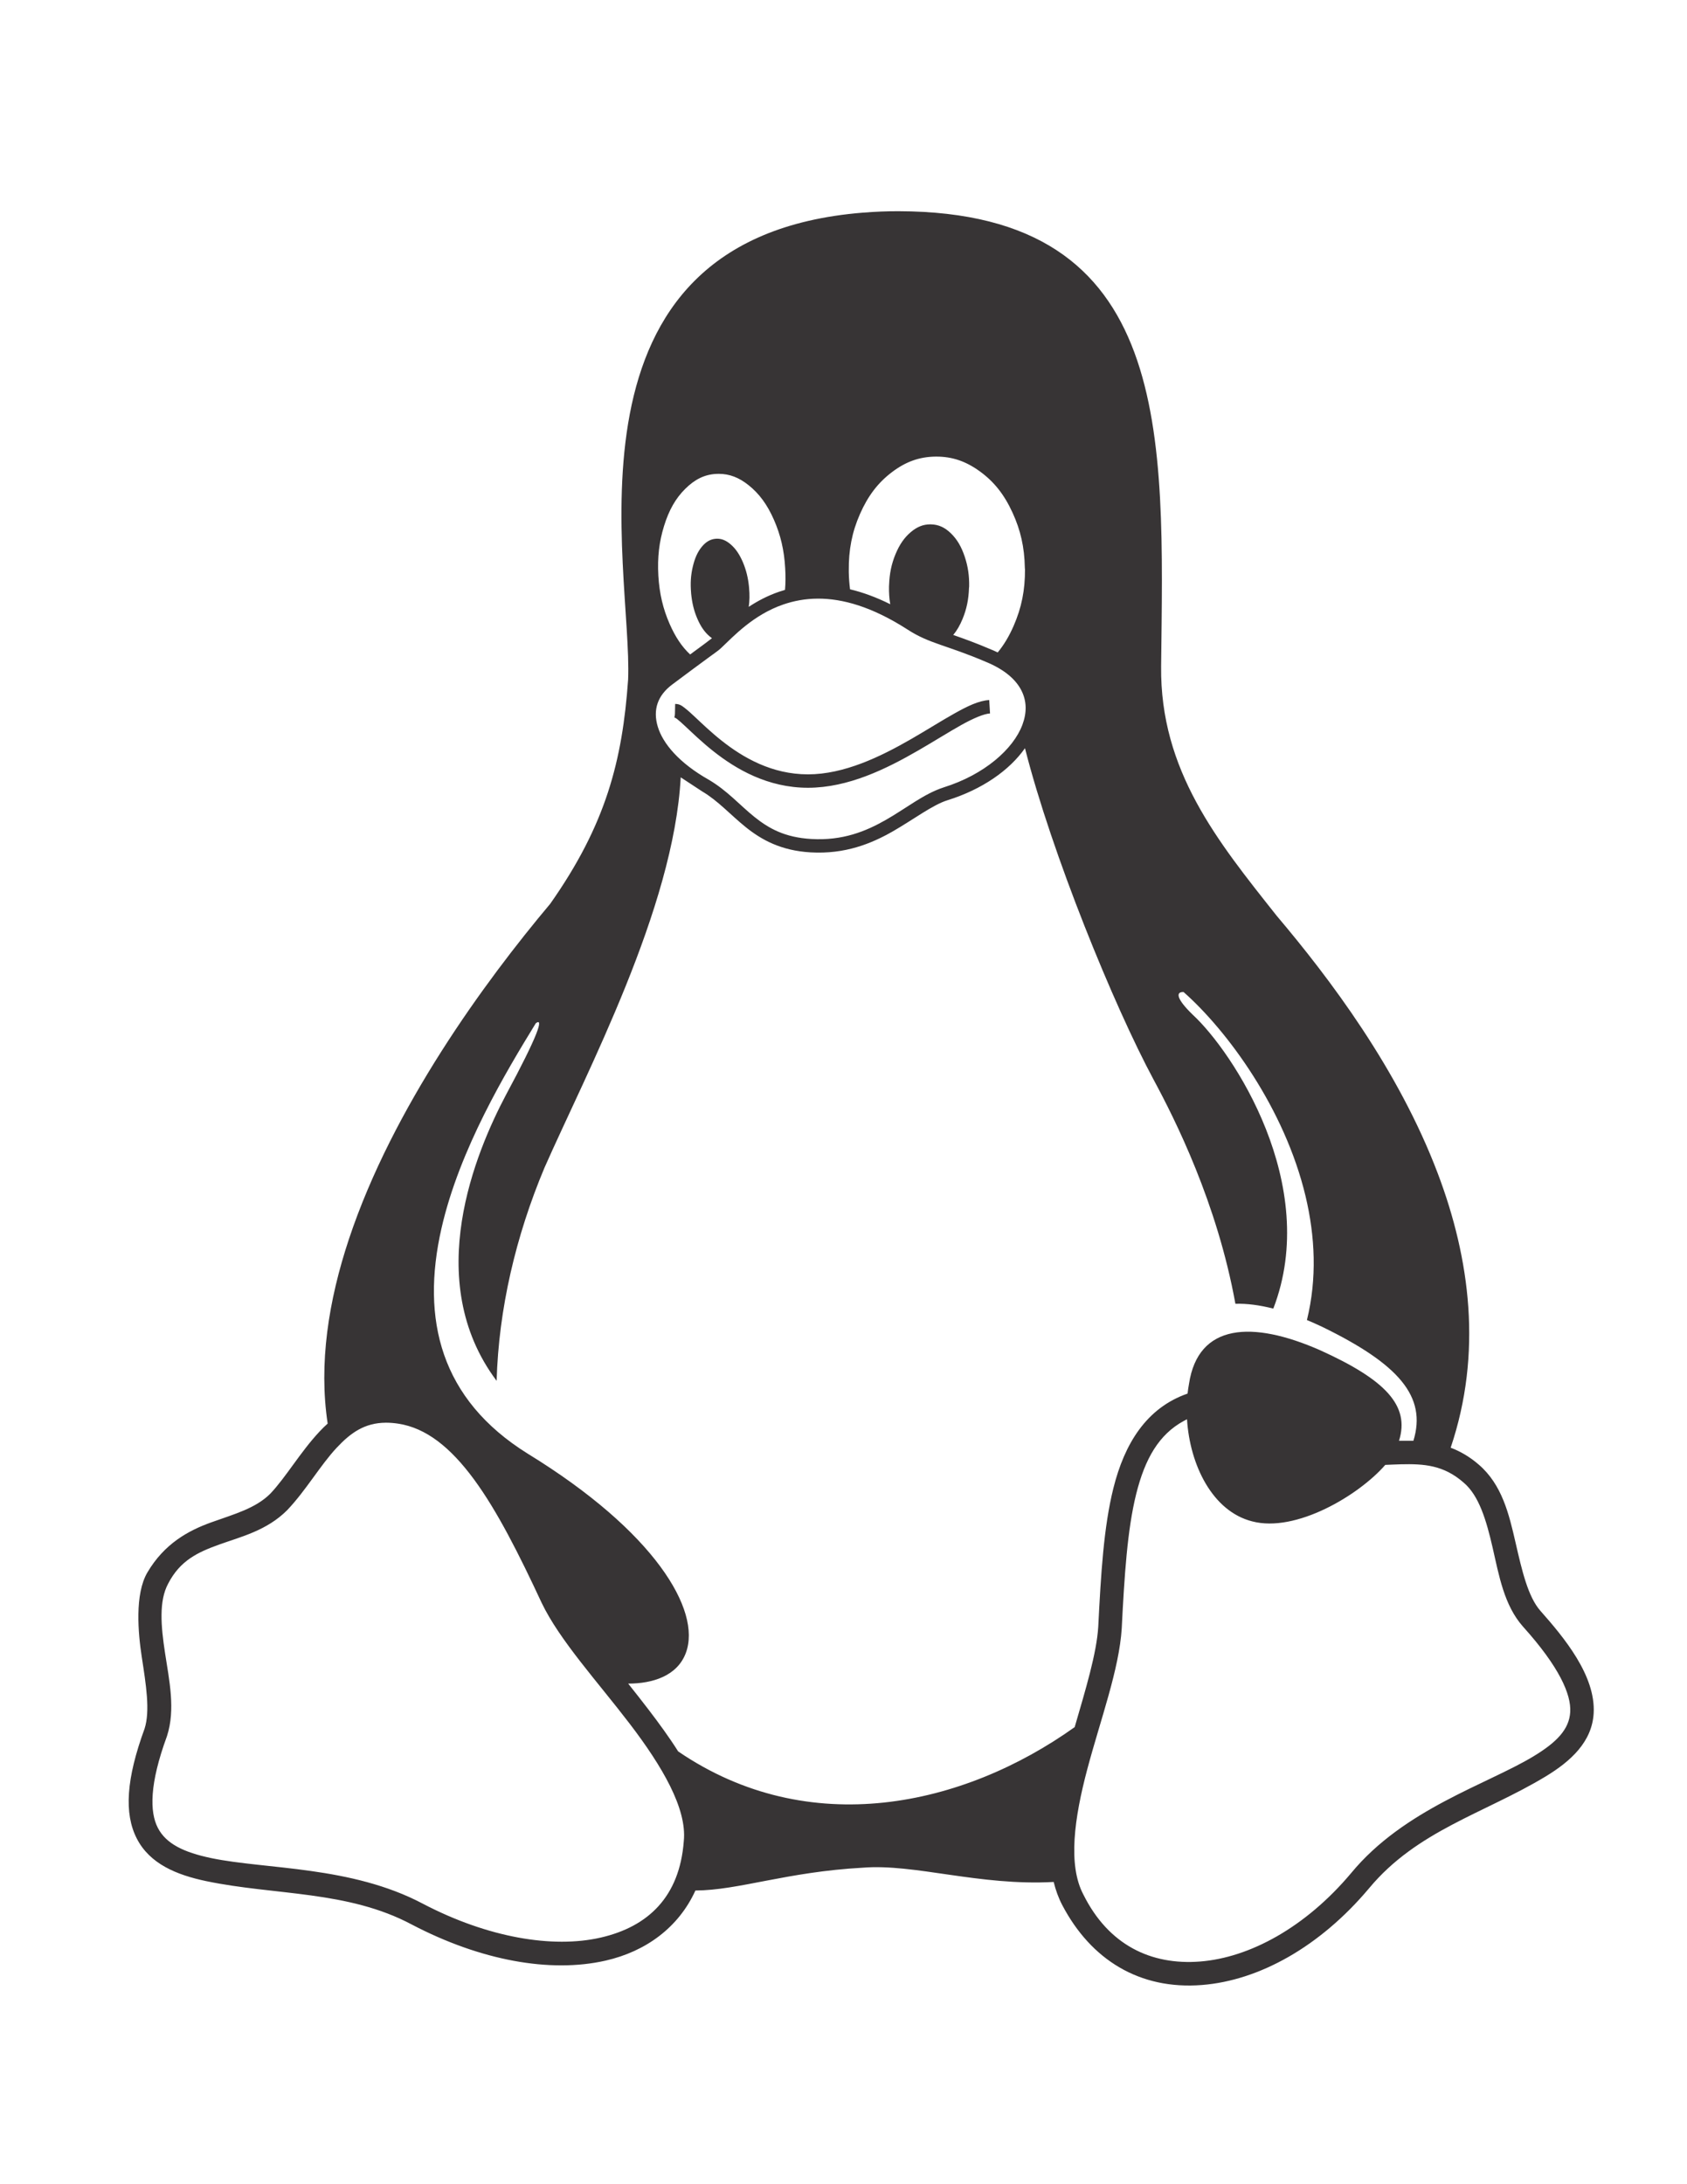 <?xml version="1.0" encoding="UTF-8"?>
<!DOCTYPE svg PUBLIC "-//W3C//DTD SVG 1.1//EN" "http://www.w3.org/Graphics/SVG/1.1/DTD/svg11.dtd">
<!-- Creator: CorelDRAW X6 -->
<svg xmlns="http://www.w3.org/2000/svg" xml:space="preserve" width="215.9mm" height="279.4mm" version="1.1" style="shape-rendering:geometricPrecision; text-rendering:geometricPrecision; image-rendering:optimizeQuality; fill-rule:evenodd; clip-rule:evenodd"
viewBox="0 0 21590000 27940000"
 xmlns:xlink="http://www.w3.org/1999/xlink">
 <defs>
  <style type="text/css">
   <![CDATA[
    .fil0 {fill:#373435}
   ]]>
  </style>
 </defs>
 <g id="Layer_x0020_1">
  <path class="fil0" d="M18401460 15013060c-505750,-1337040 -1388720,-2502070 -2063050,-3299050 -754810,-952070 -1493080,-1855990 -1478530,-3191050 32580,-2953000 174750,-5813130 -3361350,-5821160 -145750,-330 -297780,5850 -456320,18490 -4006860,322700 -2944210,4555740 -3003680,5973240 -73170,1036610 -283350,1853540 -996290,2866950 -837600,996060 -2016850,2608190 -2575490,4286360 -263650,792020 -389110,1599310 -273250,2363350 -36300,32500 -70850,66560 -103710,101630 -245920,262540 -427630,580650 -630090,794820 -189160,188690 -458660,260460 -754820,366720 -296270,106300 -602340,273680 -819010,641920 -163550,277970 -118160,776390 -72160,1076550 54590,356190 109860,692770 36500,921130 -234480,640900 -264420,1084220 -99350,1405790 165420,322240 505530,464470 889940,544760 878240,183430 1810680,117570 2631270,555970 878450,459280 1769030,622410 2479550,460120 515140,-117660 933310,-424400 1148070,-896390 555740,-2730 1165570,-238100 2142450,-291890 662710,-53380 1490550,235340 2442780,182460 24890,103310 60910,202680 110230,297100 367580,699120 988990,1083980 1787430,1020970 731890,-57760 1510050,-489320 2139060,-1237890 613880,-738030 1475260,-956910 2255450,-1427470 329930,-199000 597650,-448180 618330,-810090 27630,-483460 -381820,-972080 -680730,-1309980 -160450,-181320 -236990,-517380 -319250,-875250 -83910,-365090 -172660,-739210 -469360,-994980 -116860,-101830 -238300,-170940 -360590,-217370 408240,-1210730 248060,-2416320 -164030,-3505760zm-13455490 3186070l0 0zm1984840 2301700c-287000,-616250 -566180,-1171800 -866230,-1578770 -300050,-406970 -611470,-656670 -968600,-710770 -53090,-8040 -102920,-11970 -150000,-12130l-9380 0c-269140,1870 -447700,128120 -626130,318610 -211470,225770 -392160,543860 -632710,797630l-1340 1400 -1350 1380c-260200,260770 -589710,339070 -867600,438770 -277890,99690 -501790,204880 -654440,499120l-540 1040 -550 1010c-119220,221360 -93050,538940 -39540,888100 53510,349150 135080,721140 24860,1061120l-880 2710 -980 2680c-222870,607740 -220530,964180 -115650,1168480 104870,204310 333370,314260 683560,387410 700180,146230 1791720,97970 2709260,583950l730 390c829340,433430 1659660,572870 2272140,432980 612660,-139940 1011770,-525100 1065540,-1232620l130 -1800 190 -1800c41560,-414830 -277630,-956820 -690050,-1496780 -412420,-539960 -899100,-1069260 -1129730,-1550620l-340 -730 -370 -760zm7425170 326810c-32210,525400 -272840,1171820 -440320,1801380 -167480,629560 -250300,1226400 -51490,1604600l760 1430 730 1460c320470,643220 864050,904710 1494100,854990 630050,-49730 1345450,-433190 1932140,-1131380 675660,-818430 1733490,-1131550 2330510,-1491640 298640,-180110 460360,-345940 473130,-569310 12770,-223370 -137200,-573320 -603770,-1091070l-340 -390 -360 -390c-242690,-273170 -307400,-656610 -388320,-1008690 -80930,-352070 -174240,-666360 -370530,-832660l-910 -760 -880 -760c-255440,-223390 -505440,-240410 -803510,-233210 -64330,1560 -130570,4880 -198330,7590 -339800,390660 -1144610,869600 -1702820,722530 -510100,-128680 -798530,-723250 -834540,-1306250 -14500,7170 -29090,14750 -43780,22790 -315490,172630 -493550,479840 -606630,933440 -113090,453600 -150760,1041490 -184840,1714670l0 800 0 830zm-7602110 -2232430l0 0zm6999690 3497980c141410,-485830 280840,-944520 301700,-1283650l0 -350c34150,-674440 69620,-1274420 193340,-1770700 142540,-571790 423470,-1029100 949890,-1211930 4590,-41950 10610,-83320 18100,-123930 116990,-775050 809170,-813070 1677810,-430910 837490,378920 1151780,709930 1009910,1158730l184230 70c174210,-566180 -188110,-981030 -1167810,-1458090 -65850,-31170 -130830,-60060 -194800,-86640 130760,-531480 104780,-1070010 -17090,-1582270 -267260,-1123430 -1001860,-2118720 -1561430,-2613570 -103220,-4280 -93210,86250 115010,288300 515760,474630 1643640,2178940 1033310,3761210 -174420,-44610 -337290,-66100 -485200,-61570 -233430,-1289780 -773730,-2360300 -1045310,-2864150 -510930,-949680 -1305870,-2895680 -1647650,-4242970 -198960,283870 -548590,527250 -988310,664760 -189110,57010 -442620,250180 -703630,399430 -275360,157460 -611460,294050 -1052440,268530 -377810,-22010 -627880,-160970 -828060,-321840 -199780,-160560 -354030,-337350 -559410,-458300l-274030 -179750c-88920,1676920 -1208460,3780910 -1743710,4994200 -367470,874390 -586360,1809190 -612180,2725770 -966040,-1287970 -260480,-2937950 116930,-3652910 421110,-781990 486840,-996930 384570,-921680 -379880,619650 -975240,1607040 -1206960,2622280 -266390,1167110 -11870,2190020 1103660,2884080 814440,499480 1368690,999390 1695940,1442340 327270,442980 429950,830890 327720,1105880 -109230,293790 -423350,393180 -738190,392940 87500,109920 175520,221420 261210,333600 134180,175660 264530,353780 378170,533540 1676800,1144340 3651740,704580 5074710,-310450zm-3287070 -14435620l0 0zm-83360 3074770c401320,23220 696470,-97070 957300,-246220 260840,-149150 482080,-331190 735810,-413630l460 -210 490 -210c520360,-162490 891180,-489740 1007350,-800700 58090,-155480 56390,-303270 -13010,-439560 -69400,-136290 -211440,-265720 -453450,-365010l-620 -240 -600 -270c-502990,-215430 -721420,-230690 -1002140,-413240 -457020,-293840 -834520,-396690 -1148230,-395460 -164320,650 -311130,29870 -442700,75160 -382260,131590 -635860,405940 -794940,556520l-130 240 -490 480c-30990,29760 -71480,56540 -168810,127960 -97970,71890 -245050,179830 -456770,338500 -188320,141140 -249360,324750 -184320,539860 65030,215110 272250,463240 651810,677770l620 360 600 360c235640,138370 396560,324820 581230,473230 184660,148410 388890,264400 730540,284310zm1601610 -4891460l0 0zm-1105910 1697430c160980,38320 332500,100150 514510,190840 -12480,-71980 -17620,-146110 -15930,-227030 0,-5840 0,-10720 980,-16570 4870,-147210 30220,-271020 81890,-395810 51670,-124790 114070,-214470 197910,-284670 79910,-66900 157150,-97400 246100,-97670l13220 270c94570,2930 173530,38020 252500,115040 78970,77020 133560,169630 176460,298320 40940,122840 59460,242760 56540,383140 0,6820 -1950,11700 -1950,17550 -4870,146240 -30220,269080 -81890,394840 -34200,83260 -73100,149860 -119820,206010 128880,44720 283510,99660 485080,185990 29080,11960 57120,24420 84120,37380 79530,-96200 145970,-207320 203820,-339720 101390,-232020 147210,-459180 145260,-726300 -1950,-6830 -1950,-12680 -1950,-19500 -4870,-260300 -54590,-479650 -157930,-703880 -105290,-230080 -235930,-394840 -417260,-526450 -178500,-129550 -352270,-189190 -555750,-189210l-9720 0c-207660,1950 -383140,64340 -561550,199850 -178410,135510 -305140,302220 -407510,534250 -102360,232020 -146240,460150 -143310,726300l0 20480c1700,75110 7000,146940 16180,216550zm-830200 -270090c-12680,-230080 -58500,-425060 -144290,-620040 -85790,-194980 -188160,-333420 -323670,-441630 -124930,-99760 -245700,-144850 -380680,-145180 -11440,-50 -22990,240 -34640,880 -149160,7800 -272970,69220 -395810,191080 -122830,121860 -207650,270050 -271020,474780 -63370,204730 -85790,402630 -73120,632710l0 1940c13650,230080 59470,425060 145260,620040 72430,164610 155270,289630 261460,389110l125760 -92430c54840,-40300 86800,-64050 153730,-115560 -10610,-7460 -21270,-15820 -32050,-25130 -64340,-55570 -114060,-127710 -156960,-229100 -41920,-98470 -65320,-195960 -77020,-312950 0,-4870 -980,-8780 -980,-13650 -10720,-120890 -3900,-226180 21450,-333420 25340,-107230 60440,-188150 114060,-253470 53620,-65320 110170,-98470 178410,-104310 6400,-530 12740,-880 19010,-880 60610,-460 115710,22660 174020,73020 64340,55570 113090,127720 156960,230080 40950,98470 65320,195960 77020,311970 0,4880 0,8780 980,13650 8390,87350 6760,165700 -4170,242910 111790,-73810 240050,-142080 385580,-192180 25630,-8820 51790,-17030 78480,-24620 7620,-88090 8370,-179050 2230,-275680l0 -1940zm291330 2637130c-461030,0 -829360,-212920 -1105630,-431850 -138140,-109470 -252140,-219730 -343230,-305020 -45540,-42650 -85040,-79000 -121890,-107390 -36850,-28390 -66840,-56540 -128500,-56540l-2950 129570c-4420,43360 -8950,42020 -7160,43200 2880,1890 17180,6820 33880,19680 27090,20870 64700,54900 109340,96700 89270,83600 207900,198550 353950,314290 292100,231470 698330,468960 1212200,468960 514590,0 1001450,-240520 1411660,-477250 205100,-118360 391380,-236510 549790,-324950 158390,-88440 291660,-143890 368820,-148490l-10250 -171300c-135370,8070 -277150,77770 -442240,169940 -165090,92170 -350730,210060 -551920,326170 -402370,232200 -865560,454280 -1325870,454280z"/>
 </g>
</svg>
